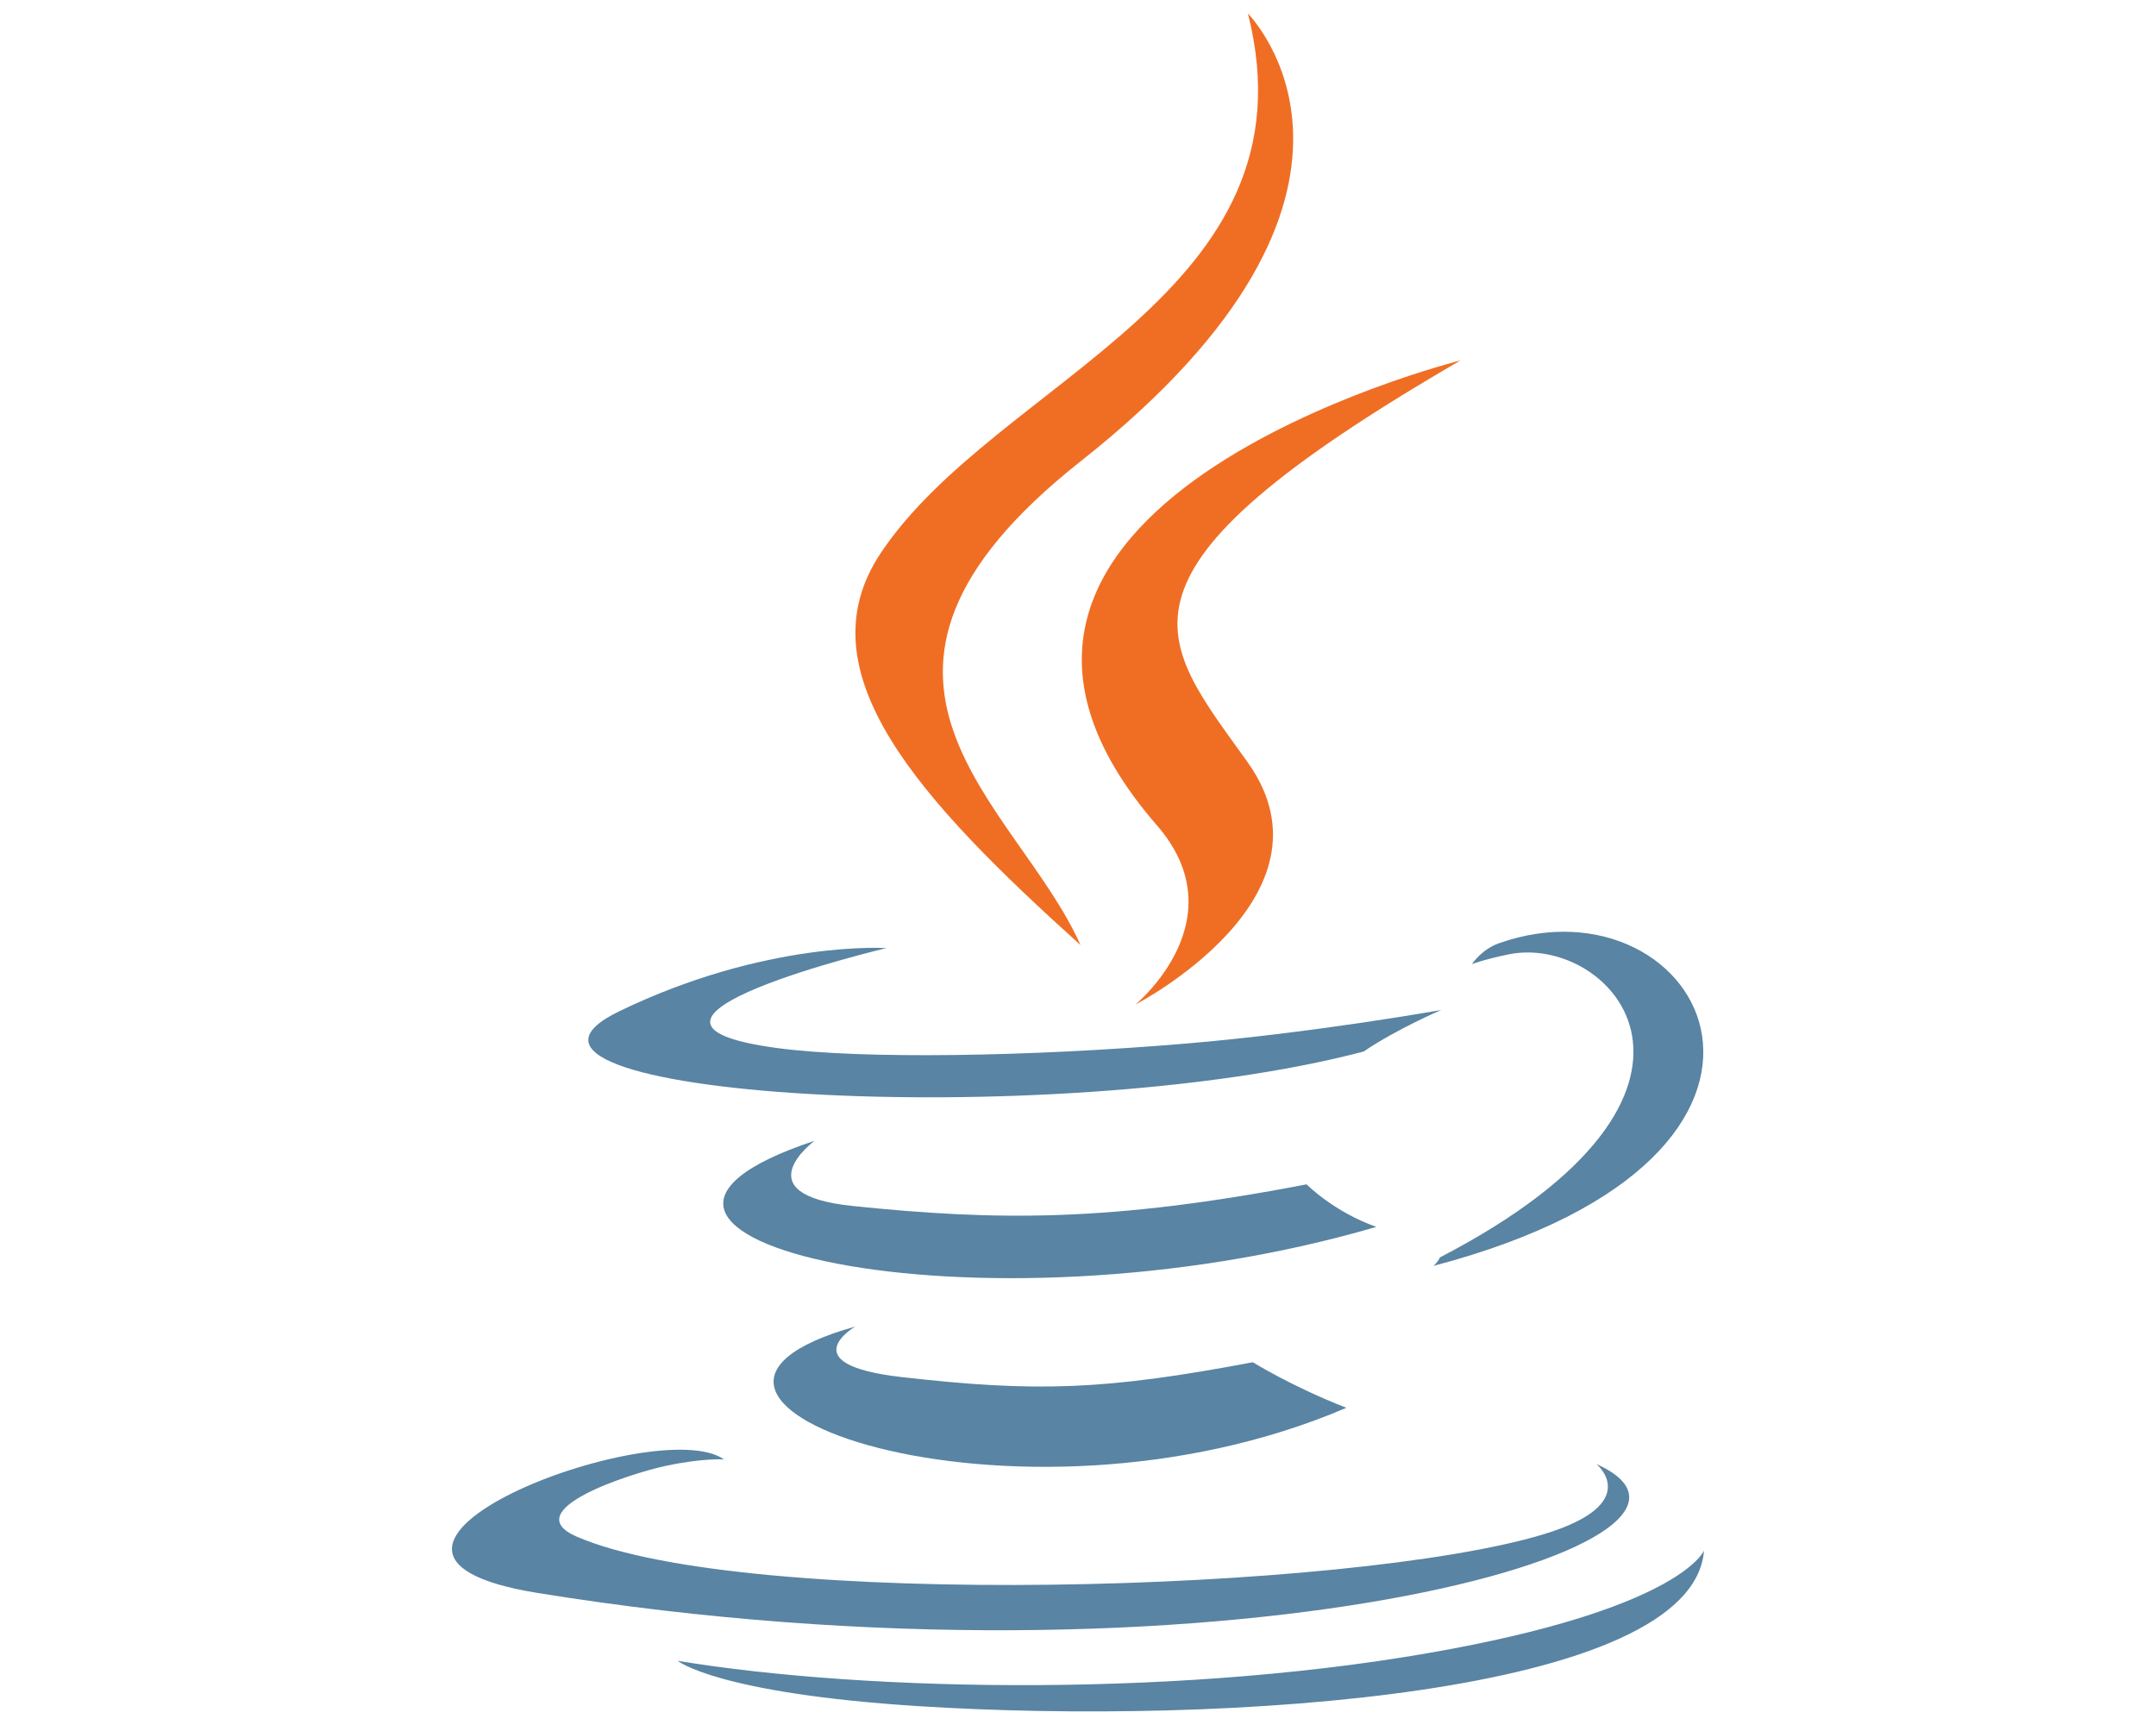 <?xml version="1.0" encoding="utf-8"?>
<!-- Generator: Adobe Illustrator 15.1.0, SVG Export Plug-In . SVG Version: 6.00 Build 0)  -->
<!DOCTYPE svg PUBLIC "-//W3C//DTD SVG 1.1//EN" "http://www.w3.org/Graphics/SVG/1.1/DTD/svg11.dtd">
<svg version="1.1" id="Layer_1" xmlns="http://www.w3.org/2000/svg" xmlns:xlink="http://www.w3.org/1999/xlink" x="0px" y="0px"
	 width="72px" height="57.6px" viewBox="0 0 72 57.6" enable-background="new 0 0 72 57.6" xml:space="preserve">
<g>
	<path fill-rule="evenodd" clip-rule="evenodd" fill="#5984A3" d="M28.559,44.297c0,0-2.164,1.26,1.543,1.684
		c4.495,0.514,6.788,0.441,11.737-0.494c0,0,1.306,0.814,3.124,1.521C33.864,51.764,19.843,46.73,28.559,44.297L28.559,44.297z"/>
	<path fill-rule="evenodd" clip-rule="evenodd" fill="#5984A3" d="M27.203,38.092c0,0-2.432,1.795,1.279,2.178
		c4.803,0.496,8.592,0.539,15.152-0.723c0,0,0.904,0.918,2.33,1.42C32.545,44.891,17.604,41.275,27.203,38.092L27.203,38.092z"/>
	<path fill-rule="evenodd" clip-rule="evenodd" fill="#F06E24" d="M38.636,27.56c2.737,3.151-0.718,5.983-0.718,5.983
		s6.943-3.586,3.757-8.076c-2.981-4.185-5.264-6.263,7.102-13.433C48.776,12.035,29.364,16.88,38.636,27.56L38.636,27.56z"/>
	<path fill-rule="evenodd" clip-rule="evenodd" fill="#5984A3" d="M53.314,48.887c0,0,1.604,1.32-1.764,2.344
		c-6.407,1.941-26.664,2.525-32.293,0.078c-2.02-0.879,1.771-2.1,2.965-2.359c1.244-0.268,1.956-0.219,1.956-0.219
		c-2.25-1.586-14.54,3.109-6.243,4.457C40.565,56.855,59.183,51.535,53.314,48.887L53.314,48.887z"/>
	<path fill-rule="evenodd" clip-rule="evenodd" fill="#5984A3" d="M29.601,31.658c0,0-10.302,2.447-3.647,3.338
		c2.812,0.377,8.409,0.291,13.63-0.148c4.268-0.357,8.545-1.123,8.545-1.123s-1.503,0.645-2.59,1.387
		c-10.466,2.754-30.677,1.471-24.86-1.344C25.599,31.389,29.601,31.658,29.601,31.658L29.601,31.658z"/>
	<path fill-rule="evenodd" clip-rule="evenodd" fill="#5984A3" d="M48.085,41.988c10.637-5.525,5.719-10.834,2.288-10.119
		c-0.842,0.174-1.219,0.326-1.219,0.326s0.313-0.49,0.91-0.701c6.791-2.386,12.014,7.043-2.192,10.775
		C47.872,42.27,48.036,42.121,48.085,41.988L48.085,41.988z"/>
	<path fill-rule="evenodd" clip-rule="evenodd" fill="#F06E24" d="M41.675,0.453c0,0,5.889,5.893-5.589,14.952
		c-9.205,7.271-2.101,11.415-0.003,16.152c-5.373-4.847-9.317-9.116-6.673-13.086C33.295,12.64,44.049,9.812,41.675,0.453
		L41.675,0.453z"/>
	<path fill-rule="evenodd" clip-rule="evenodd" fill="#5984A3" d="M30.646,56.969c10.207,0.652,25.889-0.363,26.26-5.195
		c0,0-0.714,1.832-8.435,3.285c-8.716,1.641-19.468,1.449-25.841,0.398C22.631,55.457,23.937,56.537,30.646,56.969L30.646,56.969z"
		/>
</g>
</svg>
